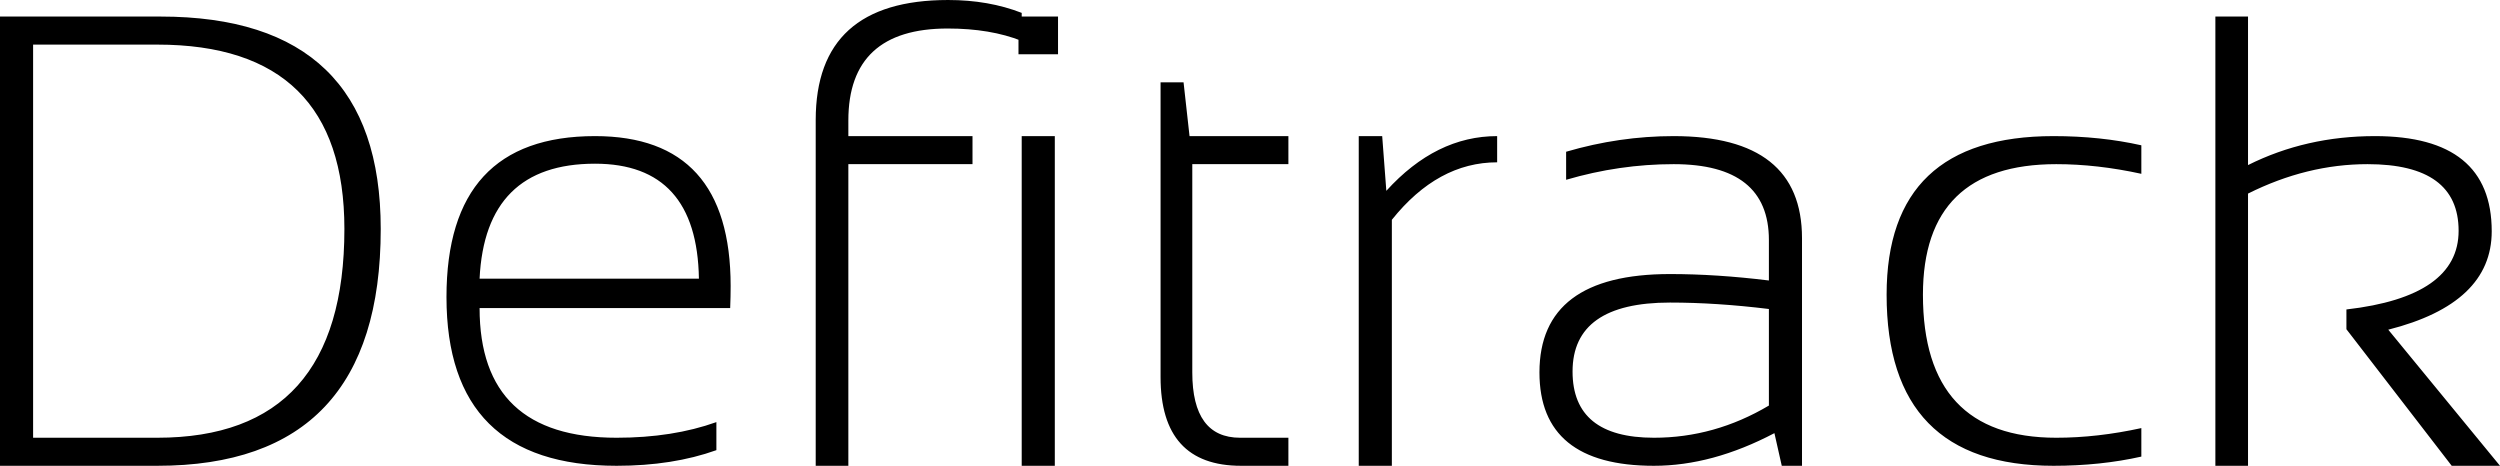 <svg data-v-423bf9ae="" xmlns="http://www.w3.org/2000/svg" viewBox="0 0 322.034 60" class="font"><!----><!----><!----><g data-v-423bf9ae="" id="d1e06029-9d67-4b49-b429-afd58b689a62" fill="black" transform="matrix(5.923,0,0,5.923,-6.456,-15.044)"><path d="M1.81 12.06L4.51 12.06L4.51 12.06Q8.58 12.06 8.58 7.52L8.58 7.52L8.58 7.52Q8.58 3.51 4.51 3.51L4.51 3.51L1.81 3.51L1.81 12.06ZM4.51 12.67L1.09 12.67L1.09 2.90L4.58 2.90L4.58 2.90Q9.37 2.90 9.37 7.52L9.37 7.52L9.37 7.52Q9.37 12.67 4.51 12.67L4.51 12.67ZM14.03 5.50L14.03 5.50L14.03 5.50Q16.98 5.50 16.98 8.76L16.98 8.76L16.98 8.76Q16.98 8.99 16.97 9.24L16.97 9.24L11.52 9.24L11.52 9.24Q11.52 12.06 14.50 12.06L14.50 12.06L14.50 12.06Q15.72 12.06 16.67 11.72L16.67 11.72L16.67 12.33L16.67 12.33Q15.72 12.67 14.50 12.67L14.50 12.67L14.50 12.67Q10.80 12.67 10.80 9.00L10.80 9.00L10.80 9.00Q10.80 5.50 14.03 5.50ZM11.52 8.60L11.52 8.60L16.29 8.60L16.29 8.60Q16.25 6.10 14.03 6.10L14.03 6.10L14.03 6.10Q11.64 6.10 11.52 8.60ZM19.54 12.67L18.83 12.67L18.83 5.15L18.83 5.15Q18.83 2.54 21.71 2.54L21.71 2.54L21.71 2.54Q22.59 2.54 23.31 2.82L23.31 2.82L23.31 3.43L23.31 3.43Q22.63 3.16 21.70 3.16L21.70 3.16L21.70 3.16Q19.54 3.16 19.54 5.16L19.54 5.16L19.54 5.50L22.24 5.50L22.24 6.11L19.54 6.11L19.54 12.67ZM23.24 2.90L24.10 2.90L24.10 3.72L23.24 3.72L23.24 2.90ZM23.31 5.50L24.03 5.50L24.03 12.67L23.31 12.67L23.31 5.50ZM26.33 10.74L26.33 4.33L26.83 4.33L26.96 5.50L29.11 5.50L29.11 6.11L27.02 6.11L27.02 10.64L27.02 10.64Q27.02 12.06 28.06 12.06L28.06 12.06L29.11 12.06L29.11 12.67L28.08 12.67L28.08 12.67Q26.33 12.67 26.33 10.74L26.33 10.74ZM31.36 12.67L30.64 12.67L30.64 5.50L31.15 5.50L31.24 6.69L31.24 6.69Q32.32 5.50 33.65 5.50L33.65 5.50L33.65 6.07L33.65 6.07Q32.36 6.07 31.36 7.32L31.36 7.32L31.36 12.67ZM34.57 10.64L34.57 10.64L34.57 10.64Q34.57 8.50 37.41 8.50L37.41 8.50L37.41 8.50Q38.42 8.50 39.56 8.64L39.56 8.64L39.56 7.76L39.56 7.76Q39.56 6.11 37.49 6.11L37.49 6.11L37.49 6.11Q36.31 6.11 35.15 6.45L35.15 6.45L35.15 5.84L35.15 5.84Q36.31 5.50 37.49 5.50L37.49 5.50L37.49 5.50Q40.28 5.50 40.28 7.72L40.28 7.72L40.28 12.67L39.84 12.67L39.68 11.96L39.68 11.96Q38.33 12.67 37.06 12.67L37.06 12.67L37.06 12.67Q34.57 12.67 34.57 10.64ZM37.41 9.12L37.41 9.12L37.41 9.12Q35.29 9.12 35.29 10.62L35.29 10.62L35.29 10.62Q35.29 12.06 37.06 12.06L37.06 12.06L37.06 12.06Q38.38 12.06 39.56 11.36L39.56 11.36L39.56 9.26L39.56 9.26Q38.42 9.12 37.41 9.12ZM47.66 11.85L47.66 12.47L47.66 12.47Q46.77 12.67 45.75 12.67L45.75 12.67L45.75 12.67Q42.12 12.67 42.12 8.95L42.12 8.95L42.12 8.95Q42.12 5.50 45.75 5.50L45.75 5.50L45.75 5.50Q46.77 5.50 47.66 5.70L47.66 5.70L47.66 6.32L47.66 6.32Q46.70 6.11 45.81 6.11L45.81 6.11L45.81 6.11Q42.91 6.11 42.91 8.95L42.91 8.95L42.91 8.95Q42.91 12.06 45.81 12.06L45.81 12.06L45.81 12.06Q46.70 12.06 47.66 11.85L47.66 11.85ZM49.98 12.67L49.27 12.67L49.27 2.90L49.98 2.90L49.98 6.13L49.98 6.13Q51.24 5.50 52.74 5.50L52.74 5.50L52.74 5.50Q55.28 5.50 55.28 7.57L55.28 7.57L55.28 7.57Q55.28 9.14 53.03 9.71L53.03 9.71L55.46 12.67L54.41 12.67L52.12 9.70L52.12 9.27L52.12 9.27Q54.56 8.99 54.56 7.56L54.56 7.56L54.56 7.56Q54.56 6.11 52.58 6.11L52.58 6.11L52.58 6.11Q51.26 6.11 49.98 6.75L49.98 6.75L49.98 12.67Z"></path></g><!----><!----></svg>